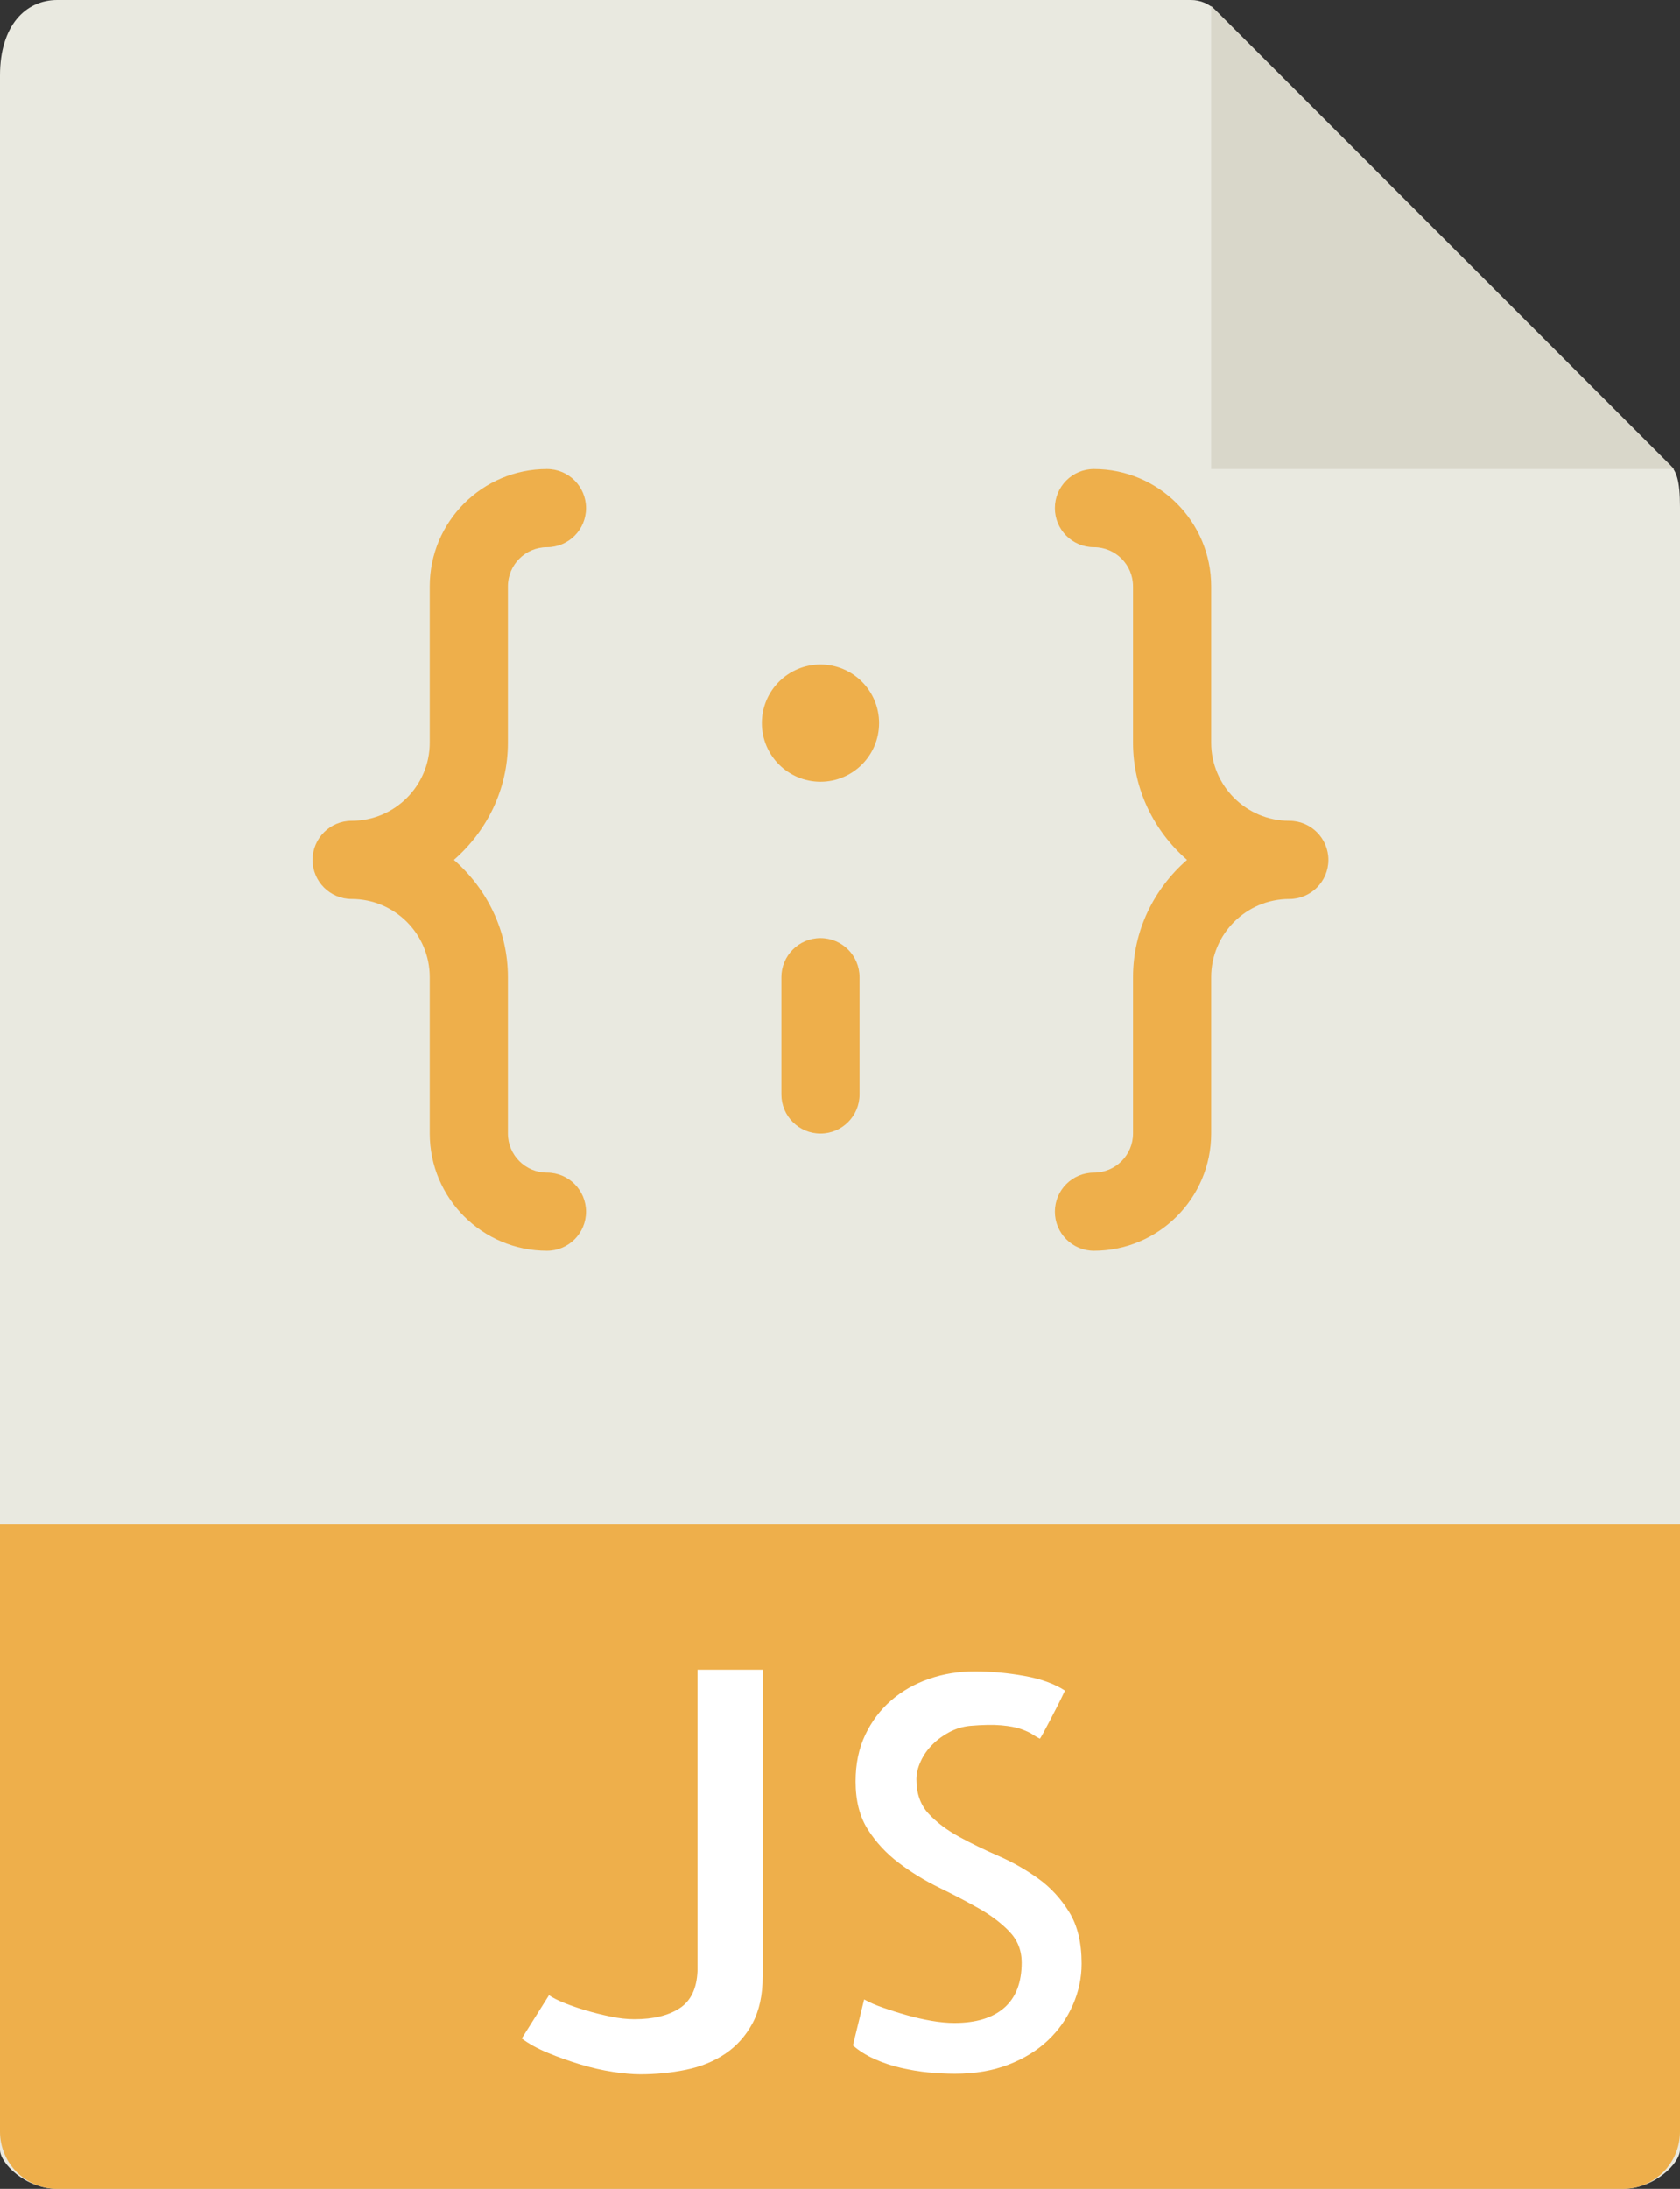 <svg width="43" height="56" viewBox="0 0 43 56" fill="none" xmlns="http://www.w3.org/2000/svg">
<rect x="0" y="0" width="43" height="56" fill="#333333" stroke="none"/>
<path d="M30.485 0H1.463C0.655 0 0 0.655 0 1.926V55C0 55.345 0.655 56 1.463 56H41.537C42.345 56 43 55.345 43 55V12.978C43 12.282 42.907 12.058 42.743 11.893L31.107 0.257C30.942 0.093 30.718 0 30.485 0Z" fill="#E9E9E0"/>
<path d="M31 0.151V12H42.849L31 0.151Z" fill="#D9D7CA"/>
<path d="M41.537 56H1.463C0.655 56 0 55.345 0 54.537V39H43V54.537C43 55.345 42.345 56 41.537 56Z" fill="#EEAF4B"/>
<path d="M19.521 42.719V50.567C19.521 51.041 19.434 51.44 19.261 51.763C19.087 52.086 18.855 52.346 18.564 52.542C18.272 52.738 17.937 52.875 17.559 52.952C17.181 53.029 16.79 53.068 16.39 53.068C16.189 53.068 15.954 53.047 15.686 53.006C15.418 52.965 15.139 52.902 14.852 52.815C14.565 52.728 14.289 52.63 14.025 52.521C13.76 52.412 13.537 52.289 13.355 52.152L14.052 51.045C14.143 51.108 14.273 51.175 14.442 51.243C14.611 51.311 14.795 51.375 14.996 51.434C15.196 51.494 15.406 51.545 15.625 51.591C15.844 51.637 16.049 51.659 16.24 51.659C16.722 51.659 17.108 51.565 17.395 51.379C17.682 51.193 17.834 50.875 17.853 50.429V42.718H19.521V42.719Z" fill="white"/>
<path d="M27.684 50.238C27.684 50.602 27.609 50.956 27.458 51.298C27.307 51.64 27.096 51.941 26.822 52.2C26.548 52.459 26.211 52.667 25.81 52.822C25.409 52.977 24.953 53.054 24.443 53.054C24.224 53.054 23.999 53.042 23.766 53.02C23.533 52.998 23.298 52.958 23.062 52.904C22.825 52.849 22.599 52.774 22.385 52.678C22.171 52.582 21.986 52.466 21.831 52.329L22.118 51.153C22.245 51.226 22.407 51.297 22.603 51.365C22.799 51.433 23.001 51.497 23.211 51.556C23.42 51.616 23.63 51.663 23.84 51.7C24.049 51.736 24.245 51.755 24.428 51.755C24.984 51.755 25.41 51.625 25.706 51.365C26.002 51.105 26.15 50.72 26.15 50.21C26.15 49.9 26.045 49.636 25.836 49.417C25.626 49.198 25.364 49 25.05 48.822C24.736 48.644 24.396 48.467 24.031 48.289C23.666 48.111 23.324 47.901 23.006 47.66C22.687 47.419 22.422 47.134 22.213 46.806C22.003 46.478 21.899 46.068 21.899 45.576C21.899 45.13 21.981 44.733 22.145 44.387C22.309 44.041 22.53 43.746 22.808 43.505C23.086 43.264 23.41 43.079 23.779 42.951C24.148 42.823 24.538 42.76 24.948 42.76C25.367 42.76 25.791 42.799 26.219 42.876C26.647 42.953 26.993 43.079 27.258 43.252C27.203 43.37 27.139 43.5 27.067 43.642C26.994 43.784 26.925 43.915 26.862 44.038C26.798 44.161 26.743 44.264 26.698 44.346C26.652 44.428 26.625 44.474 26.616 44.483C26.561 44.456 26.5 44.42 26.431 44.374C26.362 44.328 26.264 44.283 26.137 44.237C26.009 44.191 25.84 44.16 25.631 44.141C25.421 44.122 25.152 44.127 24.824 44.155C24.641 44.174 24.469 44.225 24.304 44.312C24.139 44.399 23.993 44.505 23.866 44.633C23.738 44.761 23.637 44.904 23.565 45.064C23.492 45.223 23.456 45.377 23.456 45.522C23.456 45.886 23.56 46.18 23.77 46.404C23.979 46.628 24.239 46.823 24.549 46.992C24.859 47.161 25.195 47.325 25.561 47.484C25.925 47.643 26.265 47.838 26.58 48.065C26.895 48.292 27.156 48.578 27.366 48.919C27.578 49.261 27.684 49.7 27.684 50.238Z" fill="white"/>
<path d="M13 19V15C13 14.449 13.448 14 14 14C14.553 14 15 13.552 15 13C15 12.448 14.553 12 14 12C12.346 12 11 13.346 11 15V19C11 20.103 10.103 21 9 21C8.447 21 8 21.448 8 22C8 22.552 8.447 23 9 23C10.103 23 11 23.897 11 25V29C11 30.654 12.346 32 14 32C14.553 32 15 31.552 15 31C15 30.448 14.553 30 14 30C13.448 30 13 29.551 13 29V25C13 23.8 12.458 22.734 11.618 22C12.458 21.266 13 20.2 13 19Z" fill="#EEAF4B"/>
<path d="M21 20C21.828 20 22.5 19.328 22.5 18.5C22.5 17.672 21.828 17 21 17C20.172 17 19.5 17.672 19.5 18.5C19.5 19.328 20.172 20 21 20Z" fill="#EEAF4B"/>
<path d="M33 21C31.897 21 31 20.103 31 19V15C31 13.346 29.654 12 28 12C27.447 12 27 12.448 27 13C27 13.552 27.447 14 28 14C28.552 14 29 14.449 29 15V19C29 20.2 29.542 21.266 30.382 22C29.542 22.734 29 23.8 29 25V29C29 29.551 28.552 30 28 30C27.447 30 27 30.448 27 31C27 31.552 27.447 32 28 32C29.654 32 31 30.654 31 29V25C31 23.897 31.897 23 33 23C33.553 23 34 22.552 34 22C34 21.448 33.553 21 33 21Z" fill="#EEAF4B"/>
<path d="M21 24C20.447 24 20 24.448 20 25V28C20 28.552 20.447 29 21 29C21.553 29 22 28.552 22 28V25C22 24.448 21.553 24 21 24Z" fill="#EEAF4B"/>
</svg>

